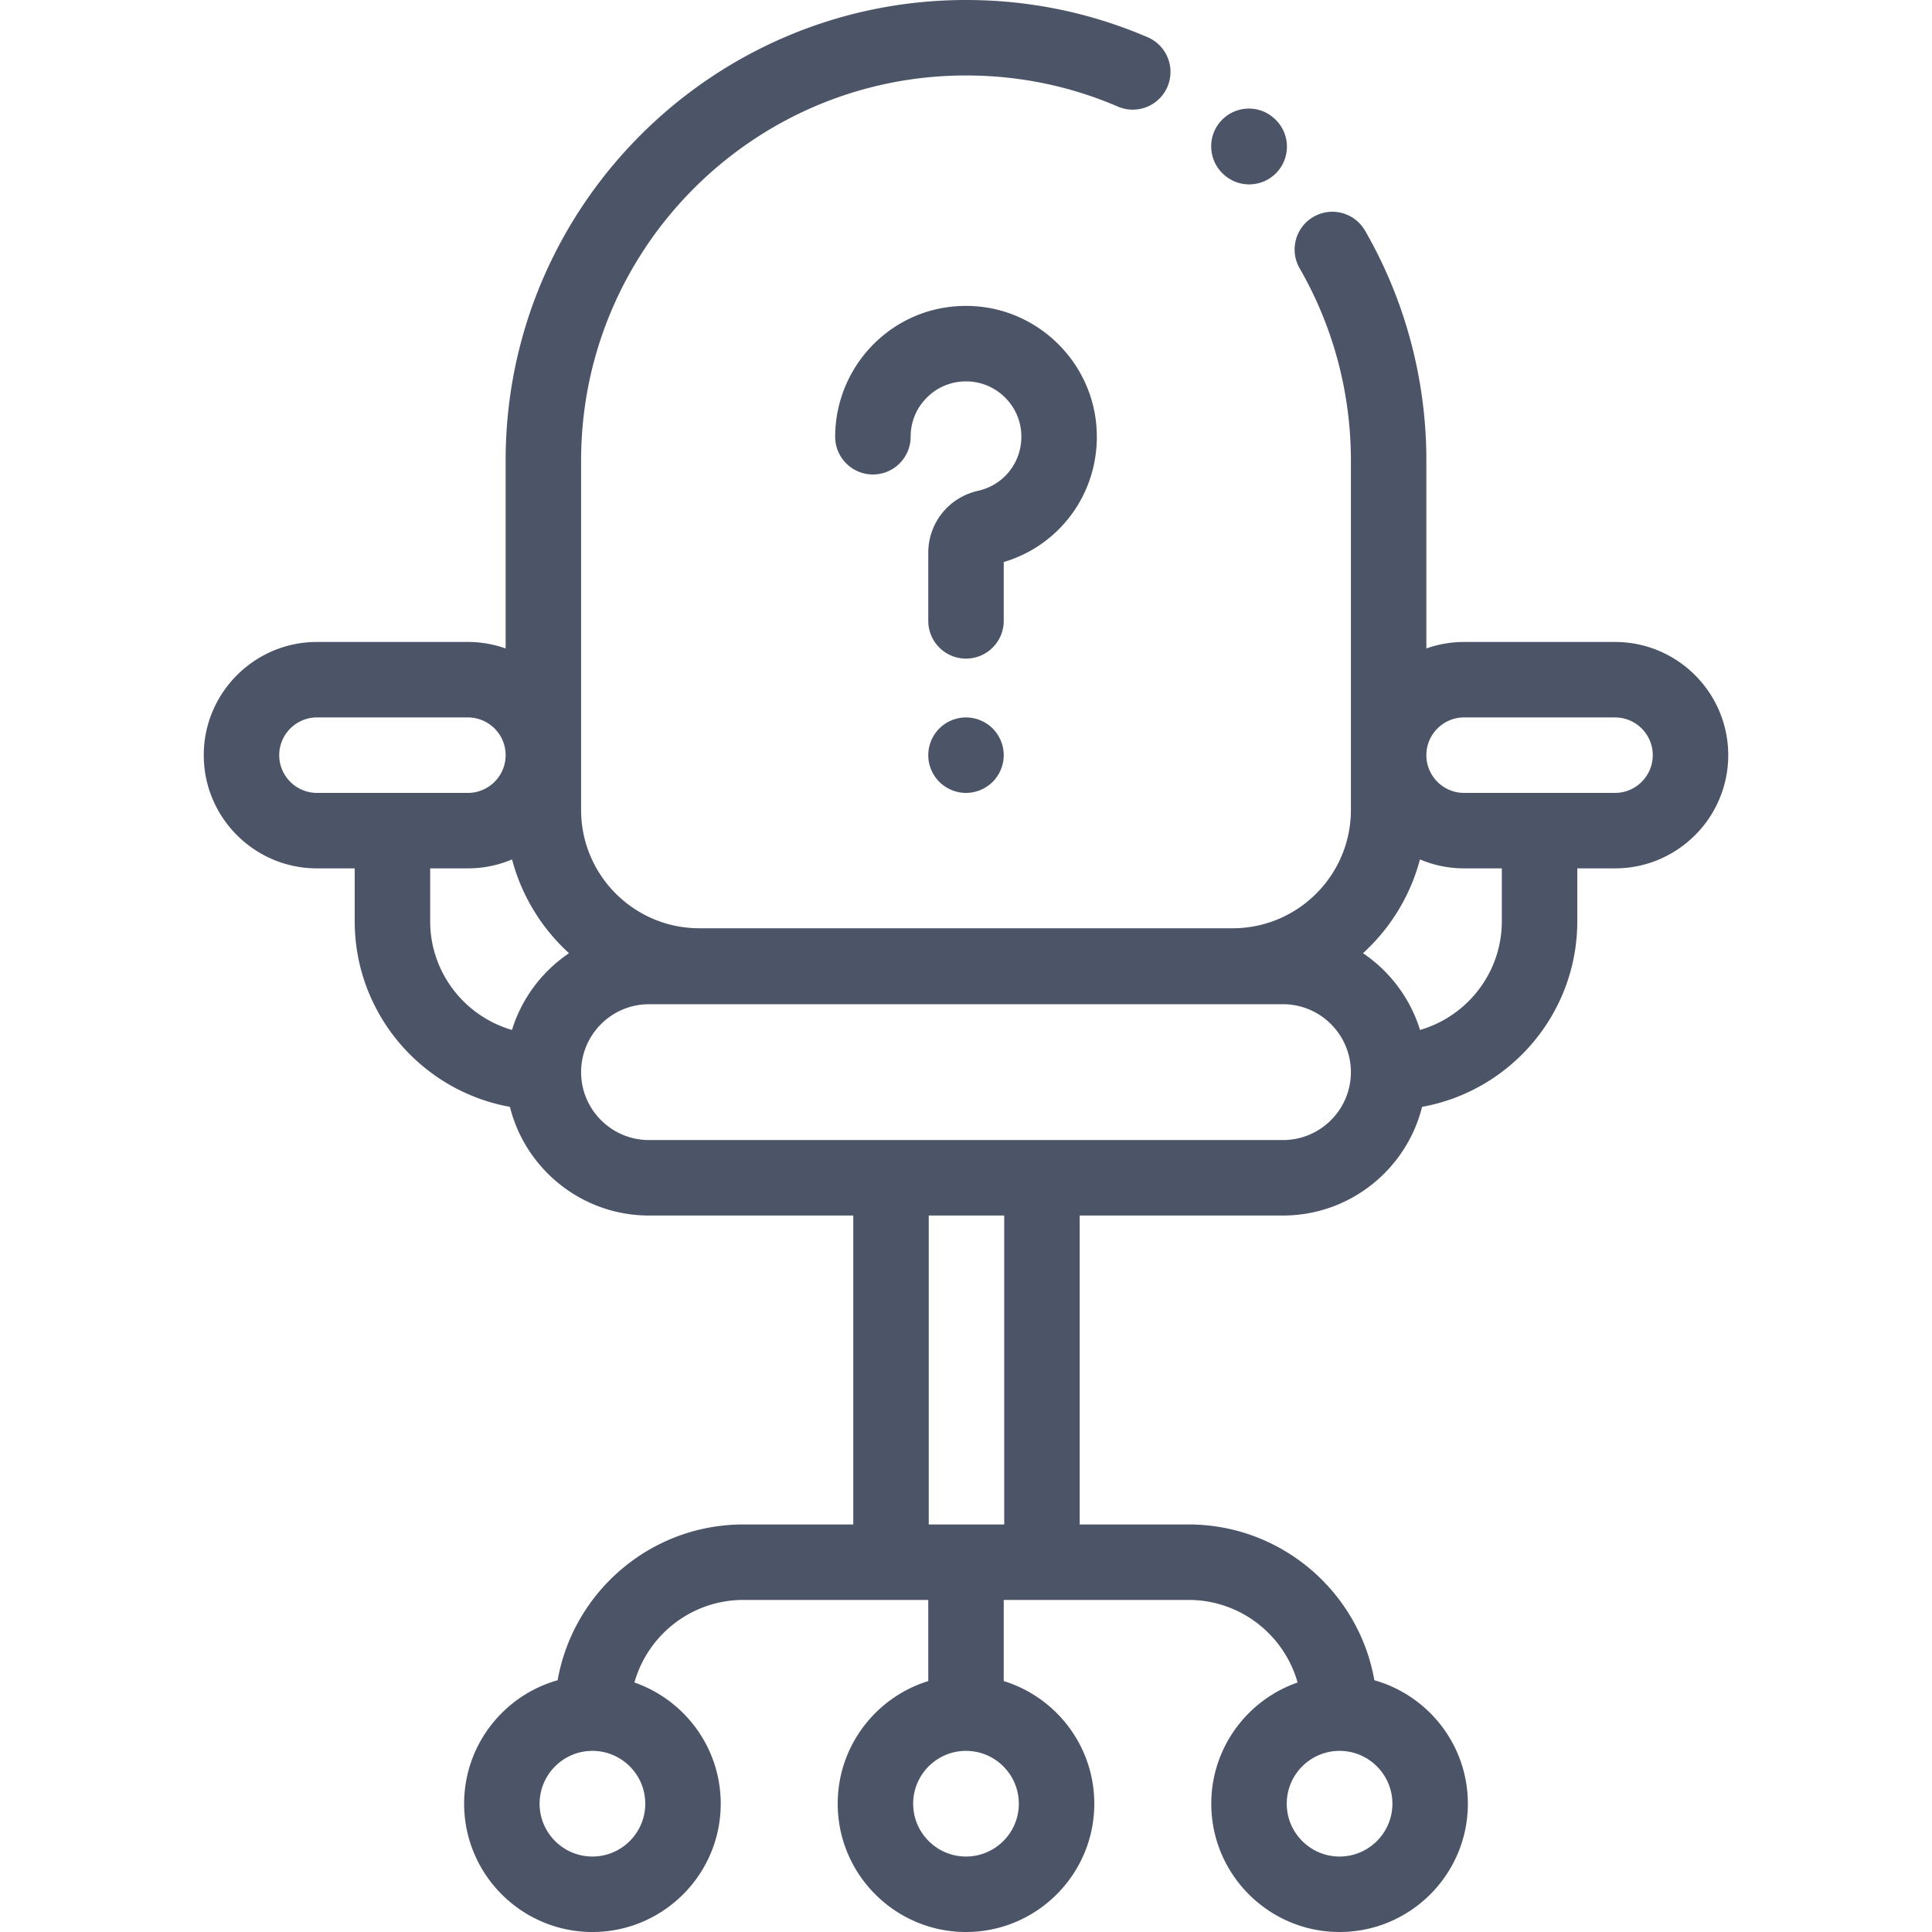 <svg xmlns="http://www.w3.org/2000/svg" viewBox="0 0 512 512" fill="#4c5467"><path d="M337.816 31.499l-.218-.197c-4.116-3.672-10.402-3.294-14.081.817-3.677 4.107-3.31 10.436.784 14.123a9.964 9.964 0 0 0 6.746 2.62 9.977 9.977 0 0 0 7.366-3.233c3.737-4.067 3.47-10.393-.597-14.13z"/><path d="M428 170.127h-40c-3.506 0-6.87.61-10 1.72V122c0-21.392-5.62-42.442-16.25-60.874-2.759-4.784-8.875-6.426-13.659-3.666-4.784 2.759-6.426 8.874-3.667 13.658C353.306 86.517 358 104.11 358 122v92.667C358 231.944 343.944 246 326.667 246H185.333C168.056 246 154 231.944 154 214.667V122c0-56.243 45.757-102 102-102 13.979 0 27.519 2.773 40.243 8.243 5.076 2.18 10.956-.164 13.136-5.238 2.181-5.074-.164-10.955-5.238-13.137C288.908 3.32 272.711 0 256 0c-67.271 0-122 54.729-122 122v49.847a29.857 29.857 0 0 0-10-1.72H84c-16.542 0-30 13.458-30 30s13.458 30 30 30h10v14c0 24.543 17.779 44.997 41.132 49.197 4.123 16.523 19.086 28.803 36.868 28.803h54.127V404H197c-24.595 0-45.085 17.855-49.223 41.282C133.498 449.313 123 462.449 123 478c0 18.748 15.252 34 34 34s34-15.252 34-34c0-14.852-9.576-27.501-22.874-32.121C171.677 433.272 183.272 424 197 424h49v21.503c-13.882 4.281-24 17.228-24 32.497 0 18.748 15.252 34 34 34s34-15.252 34-34c0-15.269-10.118-28.217-24-32.497V424h49c13.728 0 25.323 9.272 28.874 21.879C330.576 450.499 321 463.148 321 478c0 18.748 15.252 34 34 34s34-15.252 34-34c0-15.551-10.498-28.687-24.777-32.718C360.085 421.855 339.595 404 315 404h-28.873v-81.873H340c17.782 0 32.745-12.28 36.868-28.803 23.353-4.2 41.132-24.654 41.132-49.197v-14h10c16.542 0 30-13.458 30-30s-13.458-30-30-30zM171 478c0 7.72-6.28 14-14 14s-14-6.28-14-14 6.28-14 14-14 14 6.28 14 14zm184-14c7.72 0 14 6.28 14 14s-6.28 14-14 14-14-6.28-14-14 6.28-14 14-14zM84 210.127c-5.514 0-10-4.486-10-10s4.486-10 10-10h40c5.514 0 10 4.486 10 10s-4.486 10-10 10H84zm51.681 62.818C123.175 269.328 114 257.783 114 244.127v-14h10c4.147 0 8.1-.847 11.696-2.375 2.56 9.702 7.891 18.291 15.098 24.857-7.119 4.805-12.528 11.957-15.113 20.336zM270 478c0 7.72-6.28 14-14 14s-14-6.28-14-14 6.28-14 14-14 14 6.28 14 14zm-3.873-74h-20v-81.873h20V404zM340 302.127H172c-9.925 0-18-8.075-18-18s8.075-18 18-18h168c9.925 0 18 8.075 18 18s-8.075 18-18 18zm58-58c0 13.656-9.175 25.201-21.681 28.818-2.585-8.379-7.994-15.531-15.113-20.336 7.207-6.566 12.538-15.155 15.098-24.857A29.838 29.838 0 0 0 388 230.127h10v14zm30-34h-40c-5.514 0-10-4.486-10-10s4.486-10 10-10h40c5.514 0 10 4.486 10 10s-4.486 10-10 10z"/><path d="M290.587 113.305c-1.182-17.148-15.004-30.97-32.15-32.151-9.728-.664-18.991 2.609-26.091 9.238a34.795 34.795 0 0 0-11.017 25.349c0 5.522 4.477 10 10 10s10-4.478 10-10c0-4.111 1.656-7.921 4.664-10.729 3.003-2.803 6.931-4.189 11.069-3.905 7.239.498 13.074 6.334 13.572 13.573.505 7.319-4.293 13.787-11.406 15.379C251.44 131.8 246 138.571 246 146.524v18.012c0 5.522 4.477 10 10 10s10-4.478 10-10V148.95c15.494-4.622 25.719-19.229 24.587-35.645zM263.07 193.06c-1.86-1.871-4.44-2.93-7.07-2.93s-5.21 1.06-7.07 2.93a10.06 10.06 0 0 0-2.93 7.07c0 2.63 1.07 5.21 2.93 7.07 1.86 1.859 4.44 2.93 7.07 2.93s5.21-1.07 7.07-2.93 2.93-4.44 2.93-7.07c0-2.64-1.07-5.21-2.93-7.07z"/></svg>